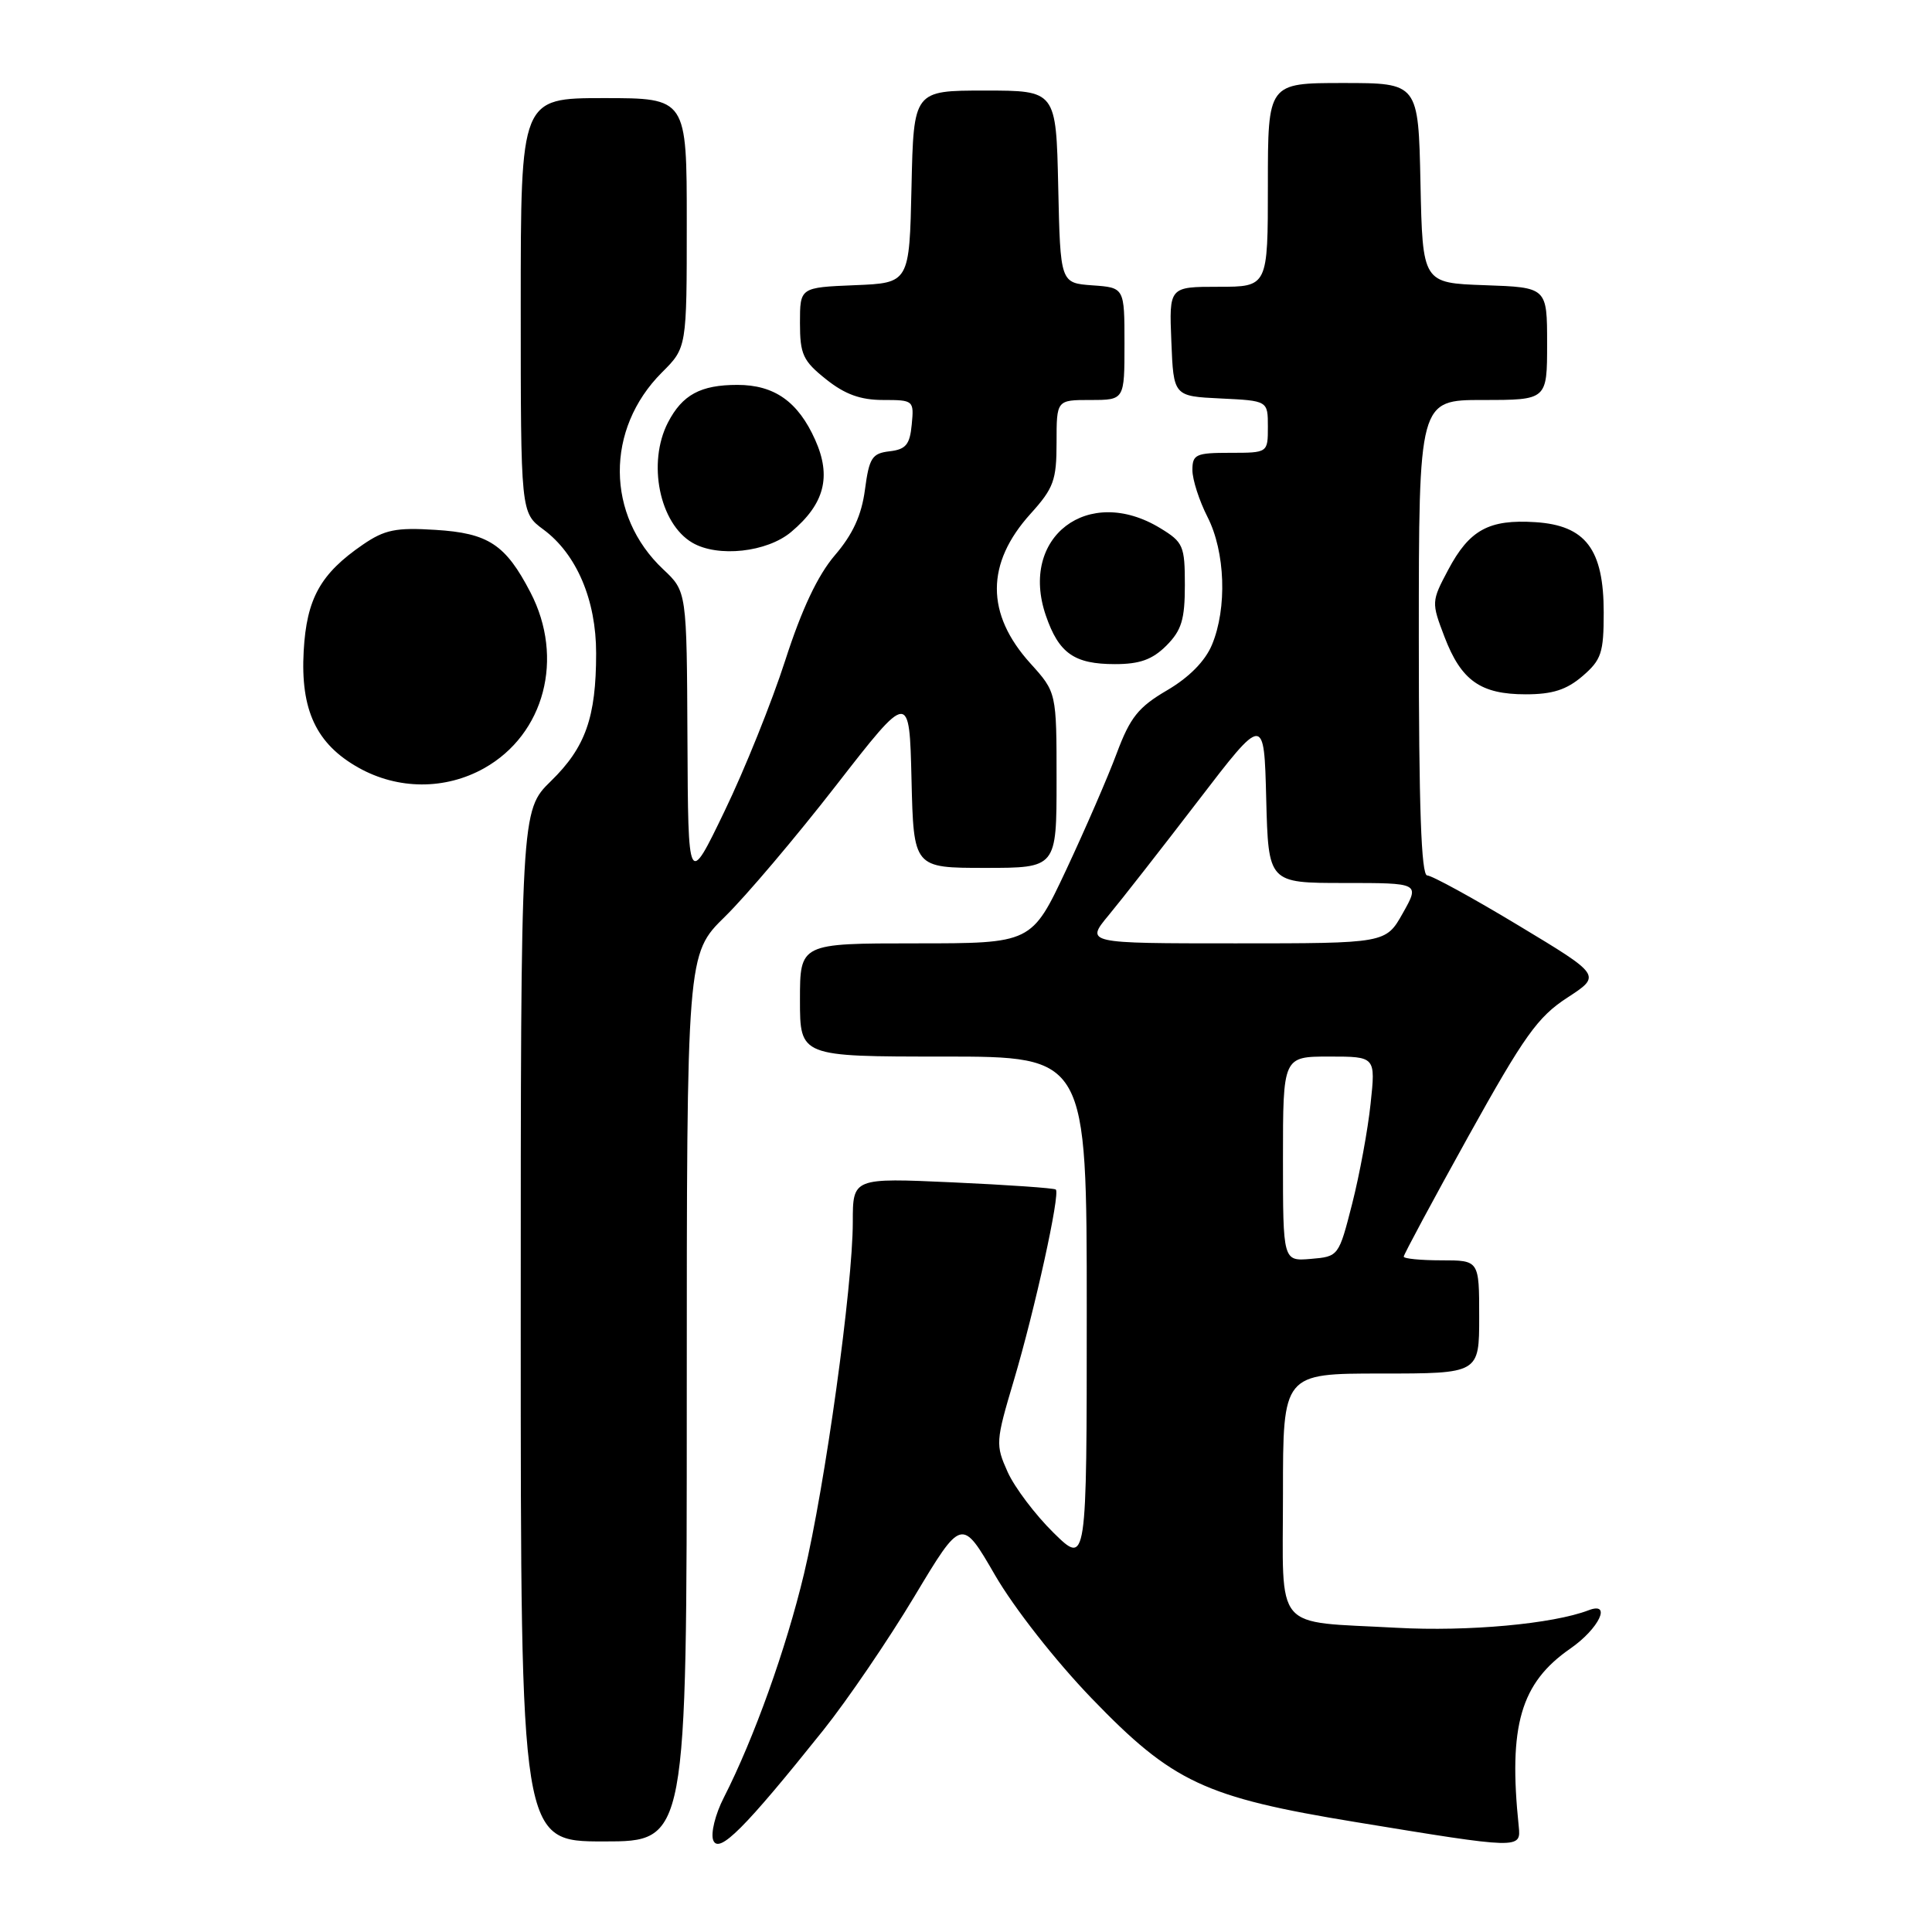 <?xml version="1.0" encoding="UTF-8" standalone="no"?>
<!DOCTYPE svg PUBLIC "-//W3C//DTD SVG 1.1//EN" "http://www.w3.org/Graphics/SVG/1.1/DTD/svg11.dtd" >
<svg xmlns="http://www.w3.org/2000/svg" xmlns:xlink="http://www.w3.org/1999/xlink" version="1.1" viewBox="0 0 256 256">
 <g >
 <path fill="currentColor"
d=" M 109.09 229.26 C 112.27 225.28 117.70 217.31 121.15 211.56 C 127.43 201.09 127.43 201.09 131.85 208.72 C 134.38 213.08 139.86 220.07 144.66 225.05 C 155.37 236.16 159.60 238.15 179.61 241.43 C 201.46 245.02 201.55 245.02 201.24 242.00 C 199.85 228.66 201.49 223.01 208.07 218.45 C 211.89 215.80 213.62 212.16 210.49 213.37 C 205.76 215.18 194.54 216.21 185.07 215.69 C 168.53 214.78 170.00 216.51 170.00 197.88 C 170.00 182.00 170.00 182.00 183.00 182.00 C 196.00 182.00 196.00 182.00 196.00 174.50 C 196.00 167.00 196.00 167.00 191.00 167.00 C 188.25 167.00 186.00 166.78 186.00 166.51 C 186.00 166.24 189.85 159.07 194.56 150.58 C 201.97 137.25 203.75 134.75 207.67 132.20 C 212.20 129.25 212.20 129.25 201.21 122.63 C 195.16 118.98 189.71 116.00 189.11 116.00 C 188.32 116.00 188.00 106.84 188.00 84.50 C 188.00 53.00 188.00 53.00 196.50 53.00 C 205.00 53.00 205.00 53.00 205.00 45.54 C 205.00 38.08 205.00 38.08 196.75 37.79 C 188.50 37.50 188.50 37.50 188.22 24.25 C 187.94 11.00 187.94 11.00 177.97 11.00 C 168.00 11.00 168.00 11.00 168.00 24.50 C 168.00 38.00 168.00 38.00 161.46 38.00 C 154.91 38.00 154.91 38.00 155.21 45.25 C 155.50 52.50 155.50 52.50 161.75 52.80 C 168.00 53.10 168.00 53.10 168.00 56.55 C 168.00 60.00 168.00 60.00 163.00 60.00 C 158.46 60.00 158.00 60.21 158.00 62.29 C 158.00 63.55 158.90 66.34 160.00 68.50 C 162.36 73.12 162.62 80.58 160.59 85.44 C 159.69 87.60 157.56 89.76 154.64 91.47 C 150.83 93.70 149.75 95.06 147.97 99.82 C 146.81 102.94 143.79 109.89 141.28 115.25 C 136.70 125.00 136.70 125.00 121.35 125.00 C 106.00 125.00 106.00 125.00 106.00 132.50 C 106.00 140.00 106.00 140.00 125.00 140.00 C 144.00 140.00 144.00 140.00 144.00 173.71 C 144.00 207.42 144.00 207.42 139.60 203.10 C 137.19 200.73 134.45 197.11 133.52 195.05 C 131.90 191.44 131.92 191.03 134.34 182.91 C 137.13 173.52 140.51 158.15 139.90 157.62 C 139.68 157.43 133.54 157.00 126.25 156.67 C 113.00 156.07 113.00 156.07 113.00 161.92 C 113.00 170.39 109.33 196.86 106.53 208.56 C 104.16 218.47 99.91 230.34 95.91 238.19 C 94.78 240.39 94.15 242.94 94.51 243.85 C 95.25 245.71 98.67 242.29 109.09 229.26 Z  M 91.00 185.21 C 91.00 126.42 91.00 126.42 96.06 121.46 C 98.85 118.73 105.49 110.89 110.81 104.04 C 120.50 91.58 120.50 91.58 120.78 103.29 C 121.06 115.00 121.06 115.00 130.53 115.00 C 140.00 115.00 140.00 115.00 140.00 103.37 C 140.00 91.74 140.00 91.74 136.53 87.90 C 130.60 81.34 130.61 74.65 136.56 68.07 C 139.62 64.68 140.00 63.64 140.00 58.63 C 140.00 53.00 140.00 53.00 144.50 53.00 C 149.00 53.00 149.00 53.00 149.00 45.56 C 149.00 38.11 149.00 38.11 144.75 37.81 C 140.50 37.50 140.50 37.50 140.22 24.75 C 139.94 12.00 139.94 12.00 130.50 12.00 C 121.06 12.00 121.06 12.00 120.78 24.75 C 120.50 37.50 120.50 37.50 113.25 37.79 C 106.00 38.09 106.00 38.09 106.00 42.79 C 106.00 46.96 106.40 47.82 109.45 50.25 C 111.95 52.25 114.02 53.00 117.01 53.00 C 121.05 53.00 121.12 53.06 120.81 56.25 C 120.56 58.92 120.03 59.55 117.87 59.80 C 115.55 60.07 115.17 60.67 114.61 64.89 C 114.16 68.28 113.00 70.81 110.62 73.58 C 108.35 76.24 106.24 80.71 104.05 87.50 C 102.28 93.00 98.66 102.00 96.00 107.50 C 91.18 117.50 91.18 117.50 91.09 97.94 C 91.00 78.37 91.00 78.37 87.88 75.44 C 80.28 68.29 80.20 56.86 87.71 49.35 C 91.00 46.07 91.00 46.07 91.00 29.53 C 91.00 13.00 91.00 13.00 80.00 13.00 C 69.00 13.00 69.00 13.00 69.00 40.47 C 69.00 67.94 69.00 67.94 72.00 70.16 C 76.40 73.41 79.00 79.51 78.99 86.57 C 78.99 95.05 77.58 99.03 73.01 103.49 C 69.00 107.41 69.00 107.41 69.00 175.70 C 69.00 244.00 69.00 244.00 80.00 244.00 C 91.00 244.00 91.00 244.00 91.00 185.21 Z  M 64.16 101.79 C 72.16 97.29 74.81 87.20 70.29 78.50 C 66.99 72.14 64.71 70.64 57.69 70.21 C 52.46 69.88 50.97 70.19 48.09 72.16 C 42.46 76.02 40.63 79.31 40.24 86.26 C 39.80 94.09 41.91 98.58 47.50 101.72 C 52.73 104.66 59.01 104.68 64.16 101.79 Z  M 209.69 89.59 C 212.19 87.44 212.50 86.51 212.50 81.16 C 212.50 72.78 210.11 69.62 203.45 69.19 C 197.29 68.79 194.70 70.21 191.89 75.51 C 189.67 79.69 189.66 79.82 191.40 84.38 C 193.62 90.19 196.18 92.00 202.17 92.00 C 205.72 92.00 207.58 91.40 209.69 89.59 Z  M 154.55 85.55 C 156.56 83.53 157.00 82.10 157.00 77.53 C 157.00 72.33 156.79 71.84 153.75 69.99 C 144.19 64.16 135.01 71.16 138.58 81.56 C 140.30 86.57 142.34 88.00 147.74 88.00 C 151.03 88.00 152.69 87.40 154.55 85.55 Z  M 104.83 70.49 C 109.26 66.77 110.20 63.15 108.01 58.27 C 105.75 53.22 102.61 51.00 97.71 51.00 C 92.83 51.00 90.41 52.31 88.51 55.98 C 85.75 61.32 87.38 69.38 91.75 71.92 C 95.13 73.89 101.63 73.18 104.83 70.49 Z  M 170.00 153.56 C 170.00 140.00 170.00 140.00 176.14 140.00 C 182.28 140.00 182.28 140.00 181.61 146.25 C 181.25 149.69 180.15 155.65 179.17 159.50 C 177.39 166.47 177.37 166.50 173.69 166.81 C 170.00 167.12 170.00 167.12 170.00 153.56 Z  M 146.92 121.25 C 148.63 119.19 153.96 112.37 158.76 106.11 C 167.50 94.71 167.50 94.71 167.78 105.86 C 168.07 117.00 168.07 117.00 178.10 117.00 C 188.13 117.00 188.13 117.00 185.88 121.00 C 183.63 125.00 183.63 125.00 163.72 125.00 C 143.81 125.00 143.81 125.00 146.92 121.25 Z "/>
</g>
</svg>